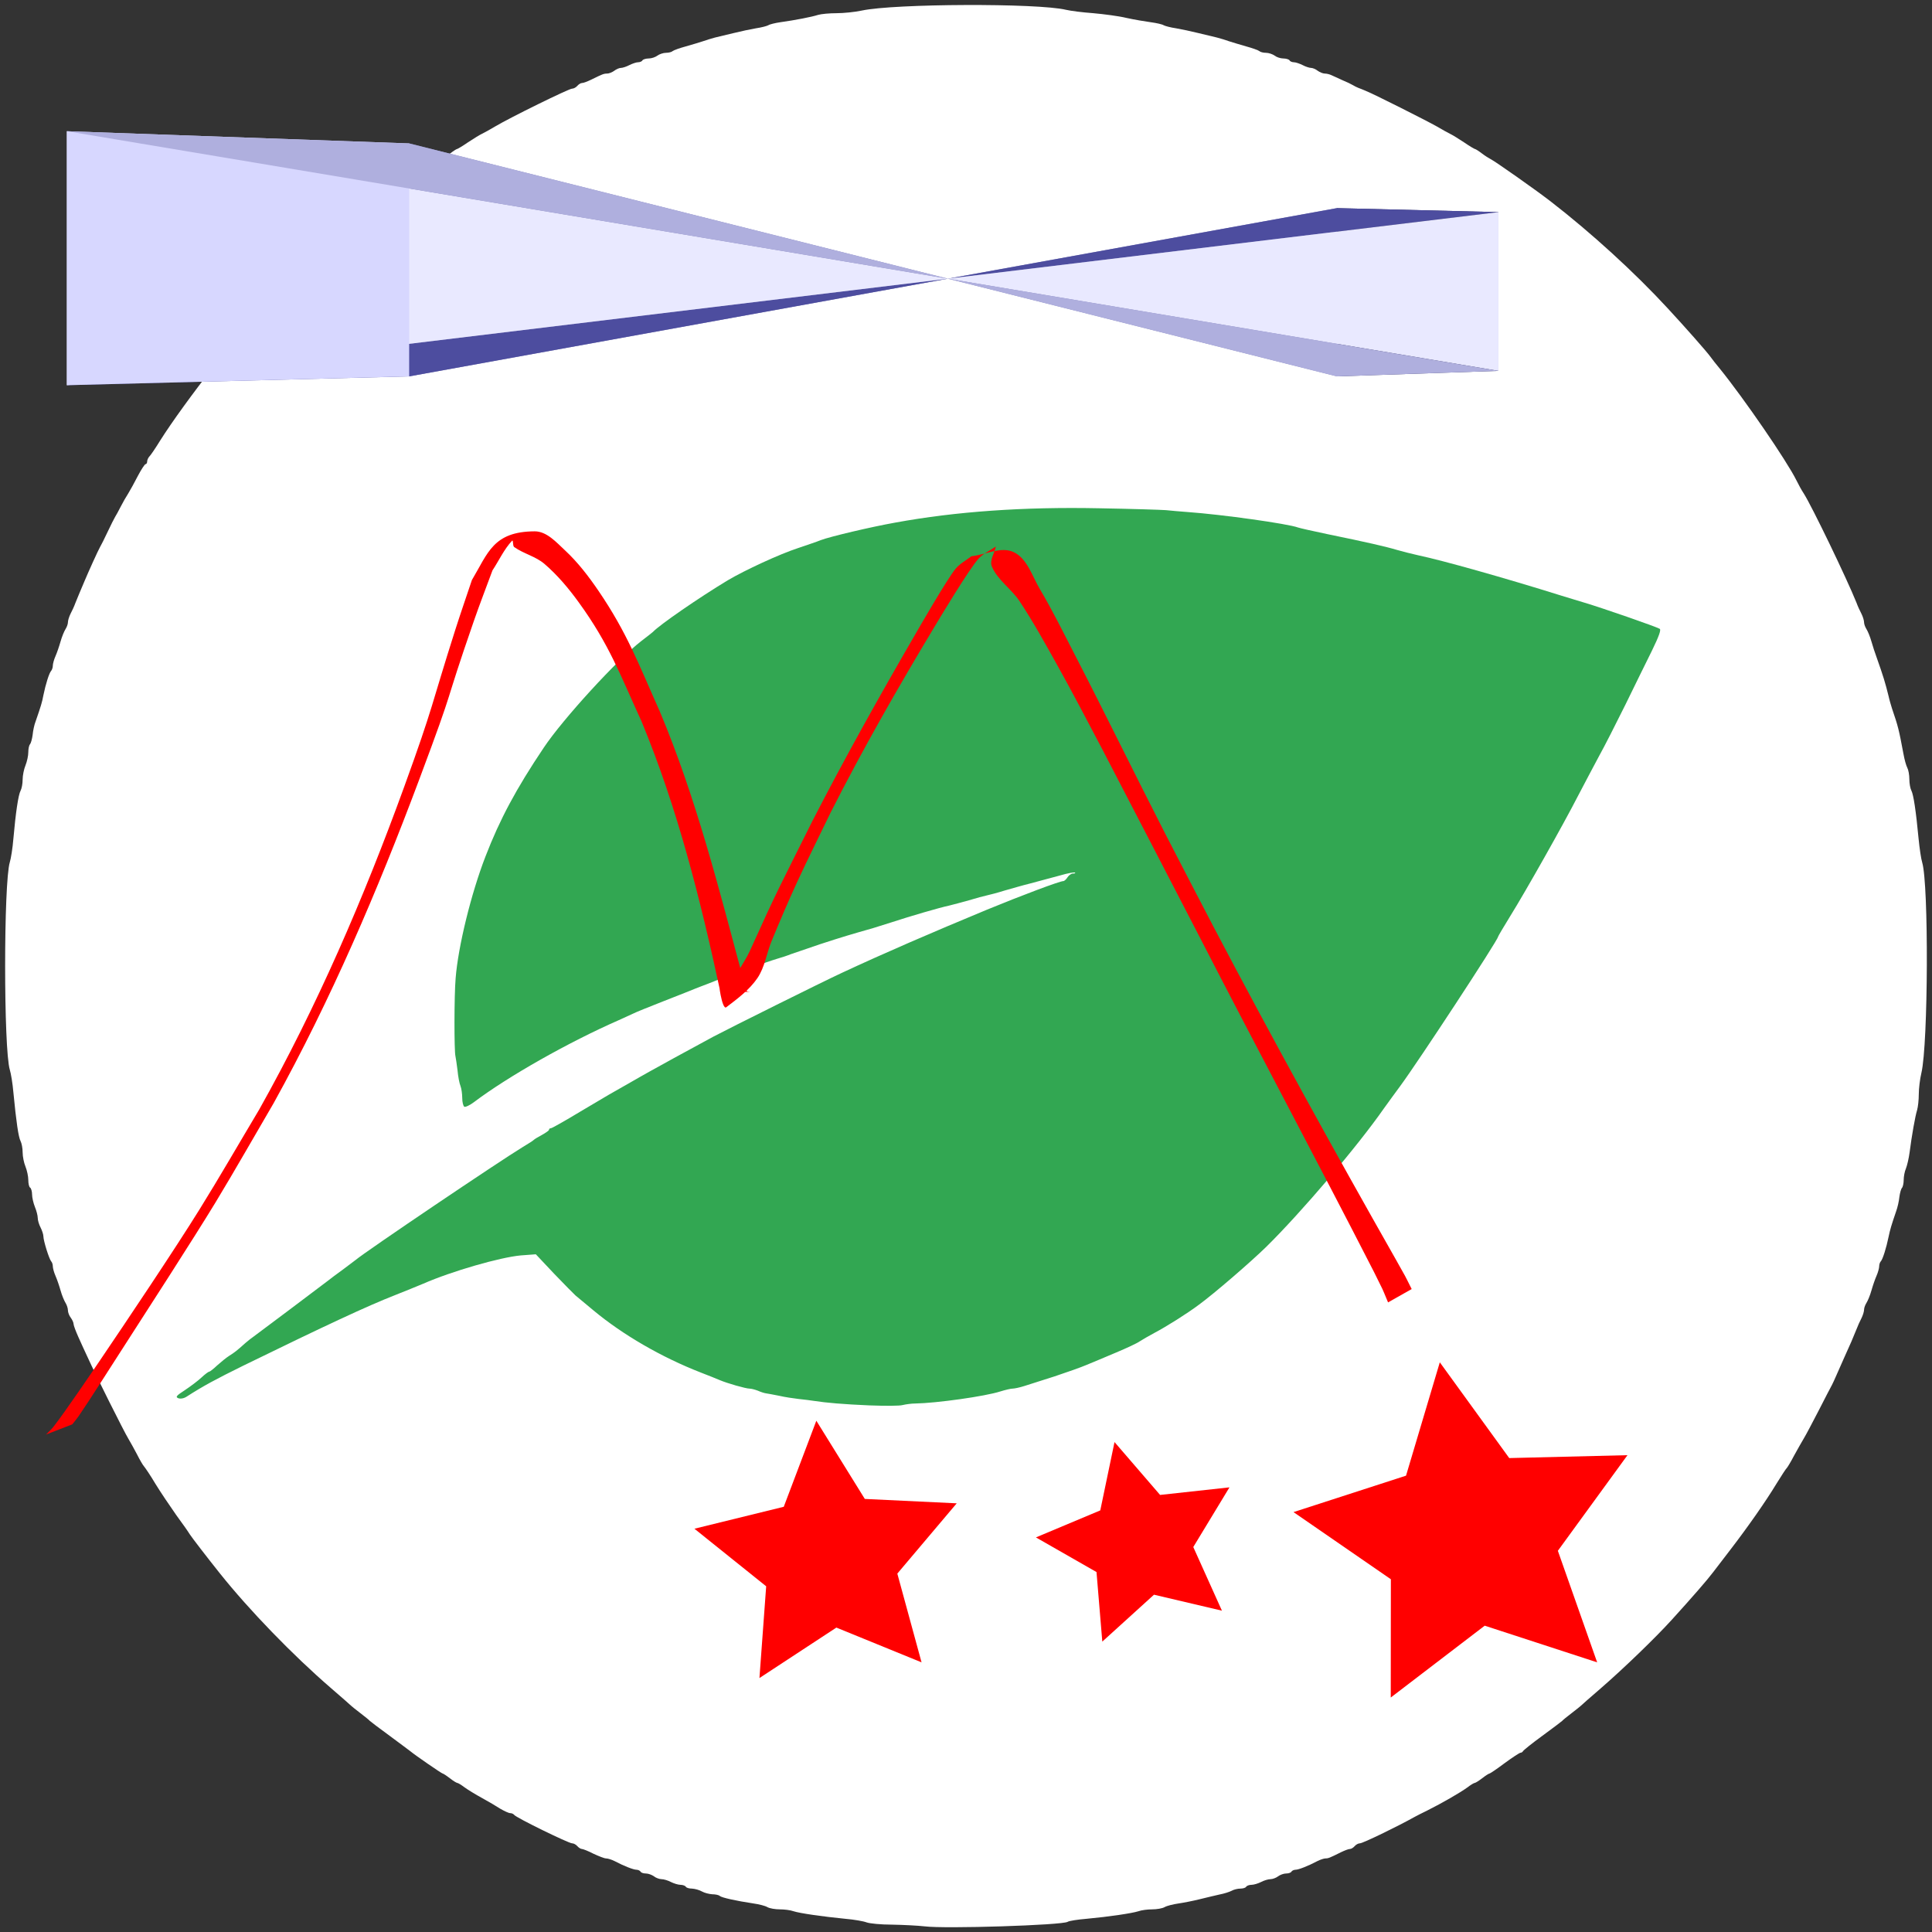 <?xml version="1.0" encoding="UTF-8" standalone="no"?>
<svg
   version="1.0"
   width="1024px"
   height="1024px"
   viewBox="0 0 1024 1024"
   preserveAspectRatio="xMidYMid meet"
   id="svg10"
   sodipodi:docname="chia_circle.svg"
   inkscape:version="1.1 (c68e22c387, 2021-05-23)"
   xmlns:inkscape="http://www.inkscape.org/namespaces/inkscape"
   xmlns:sodipodi="http://sodipodi.sourceforge.net/DTD/sodipodi-0.dtd"
   xmlns="http://www.w3.org/2000/svg"
   xmlns:svg="http://www.w3.org/2000/svg">
  <rect x="0" y="0" width="1024" height="1024" fill="#333333" stroke="none"/>
  <defs
     id="defs14">
    <inkscape:perspective
       sodipodi:type="inkscape:persp3d"
       inkscape:vp_x="502.37149 : 876.28904 : 1"
       inkscape:vp_y="0 : 168.21321 : 0"
       inkscape:vp_z="2225.9711 : 876.28904 : 1"
       inkscape:persp3d-origin="1364.1713 : 847.58065 : 1"
       id="perspective1085" />
  </defs>
  <sodipodi:namedview
     id="namedview12"
     pagecolor="#ffffff"
     bordercolor="#666666"
     borderopacity="1.0"
     inkscape:pageshadow="2"
     inkscape:pageopacity="0.0"
     inkscape:pagecheckerboard="0"
     showgrid="false"
     inkscape:zoom="0.63671875"
     inkscape:cx="511.21472"
     inkscape:cy="638.42945"
     inkscape:window-width="1600"
     inkscape:window-height="837"
     inkscape:window-x="-8"
     inkscape:window-y="-8"
     inkscape:window-maximized="1"
     inkscape:current-layer="svg10" />
  <g
     fill="#ffffff"
     id="g4">
    <path
       d="M490 1021 c-3.6 -0.4 -11.3 -0.8 -17.2 -0.9 -5.9 0 -11.9 -0.6 -13.5 -1.2 -1.5 -0.6 -6.6 -1.5 -11.3 -1.9 -12.1 -1.2 -24 -2.9 -27.4 -4 -1.6 -0.6 -4.9 -1 -7.3 -1 -2.4 0 -5.4 -0.5 -6.6 -1.2 -1.2 -0.7 -4.4 -1.5 -7.2 -1.9 -9.3 -1.4 -17 -3.1 -18 -4 -0.5 -0.5 -2.3 -0.9 -4 -0.9 -1.6 -0.1 -4.1 -0.7 -5.5 -1.5 -1.4 -0.8 -3.7 -1.4 -5.2 -1.5 -1.5 0 -3 -0.4 -3.3 -1 -0.3 -0.5 -1.6 -1 -2.8 -1 -1.2 0 -3.5 -0.7 -5.1 -1.5 -1.5 -0.8 -3.8 -1.5 -5 -1.5 -1.1 0 -3 -0.7 -4 -1.5 -1.1 -0.8 -3 -1.5 -4.2 -1.5 -1.3 0 -2.6 -0.4 -2.9 -1 -0.3 -0.5 -1.3 -1 -2.2 -1 -1.5 0 -6.5 -1.9 -11.6 -4.6 -1.6 -0.8 -3.6 -1.4 -4.5 -1.4 -0.9 0 -3.9 -1.2 -6.7 -2.5 -2.7 -1.4 -5.5 -2.5 -6.1 -2.5 -0.6 0 -1.7 -0.7 -2.4 -1.5 -0.7 -0.8 -1.9 -1.5 -2.8 -1.5 -1.8 0 -29.9 -13.7 -30.7 -15.1 -0.4 -0.5 -1.3 -0.9 -2.1 -0.9 -0.8 0 -3.1 -1.1 -5.2 -2.3 -2 -1.3 -6.4 -3.9 -9.7 -5.7 -3.3 -1.8 -7.4 -4.3 -9.2 -5.6 -1.7 -1.3 -3.5 -2.4 -3.9 -2.4 -0.4 0 -2.2 -1.1 -4 -2.5 -1.8 -1.4 -3.5 -2.5 -3.8 -2.5 -0.5 0 -14.6 -9.7 -17.1 -11.8 -0.6 -0.5 -5.5 -4.1 -11 -8.2 -5.5 -4 -10.2 -7.6 -10.5 -7.9 -0.3 -0.4 -2.5 -2.2 -5 -4.1 -2.5 -1.9 -4.7 -3.7 -5 -4 -0.3 -0.3 -5 -4.5 -10.5 -9.2 -20.3 -17.5 -43.5 -41.5 -58.9 -60.8 -6.8 -8.5 -15.1 -19.3 -16.1 -20.9 -0.5 -0.9 -3.7 -5.5 -7.1 -10.1 -3.3 -4.7 -8.3 -12.1 -11 -16.5 -2.6 -4.4 -5.4 -8.5 -6 -9.2 -0.6 -0.6 -2.3 -3.5 -3.8 -6.5 -1.5 -2.9 -3.6 -6.6 -4.6 -8.3 -2 -3.2 -17.8 -34.7 -21.5 -43 -1.3 -2.7 -3.5 -7.6 -4.9 -10.7 -1.4 -3.1 -2.6 -6.3 -2.6 -7 0 -0.8 -0.7 -2.3 -1.5 -3.4 -0.8 -1 -1.5 -2.8 -1.5 -3.9 0 -1.1 -0.6 -2.9 -1.3 -4 -0.7 -1.1 -1.9 -4 -2.6 -6.5 -0.7 -2.5 -1.9 -6 -2.7 -7.8 -0.8 -1.8 -1.4 -4.1 -1.4 -5 0 -1 -0.4 -2.2 -0.9 -2.7 -1.1 -1.3 -4.1 -10.9 -4.1 -13.2 0 -1 -0.7 -3.1 -1.5 -4.7 -0.8 -1.5 -1.5 -3.8 -1.5 -5.1 0 -1.2 -0.7 -3.9 -1.5 -5.8 -0.8 -2 -1.5 -5 -1.5 -6.6 0 -1.6 -0.5 -3.3 -1 -3.6 -0.6 -0.3 -1 -2.2 -1 -4.1 0 -1.9 -0.7 -5.1 -1.5 -7.1 -0.8 -1.9 -1.5 -5.3 -1.5 -7.5 0 -2.2 -0.5 -4.8 -1.1 -6 -1.1 -2 -2.3 -10.2 -3.8 -25.8 -0.4 -4.7 -1.3 -10.1 -1.9 -12 -3.3 -10.9 -3.3 -99.1 0 -110 0.6 -1.9 1.5 -7.5 1.9 -12.5 1.2 -13.6 2.6 -23.2 3.8 -25.4 0.6 -1.1 1.1 -3.7 1.1 -5.9 0 -2.2 0.7 -5.6 1.5 -7.5 0.8 -2 1.5 -5.1 1.5 -7 0 -1.8 0.4 -3.7 0.9 -4.2 0.5 -0.6 1.1 -2.8 1.4 -5 0.2 -2.2 0.9 -5.5 1.6 -7.2 2.8 -8.1 3.4 -10 4.1 -13.8 1.2 -5.9 3.1 -11.9 4.1 -12.9 0.5 -0.6 0.9 -1.8 0.9 -2.8 0 -0.9 0.6 -3.2 1.4 -5 0.8 -1.8 2 -5.3 2.7 -7.8 0.7 -2.5 1.9 -5.4 2.6 -6.5 0.7 -1.1 1.3 -2.7 1.3 -3.6 0 -1 0.6 -3 1.4 -4.6 0.8 -1.5 2 -4.1 2.6 -5.8 1.1 -2.8 2.4 -5.8 4.8 -11.5 2 -4.8 7.3 -16.5 8.2 -18 0.5 -0.8 2.3 -4.4 4 -8 1.7 -3.6 3.5 -7.2 4 -8 0.5 -0.8 1.9 -3.3 3 -5.5 1.1 -2.2 2.9 -5.3 4 -7 1 -1.6 3.3 -5.8 5.1 -9.3 1.8 -3.4 3.6 -6.2 4.1 -6.2 0.4 0 0.8 -0.6 0.8 -1.4 0 -0.8 0.6 -2.1 1.3 -2.8 0.7 -0.7 3.2 -4.4 5.6 -8.3 6.1 -9.7 17.8 -25.8 28.6 -39.5 21.4 -27.1 58.6 -64.2 82.6 -82.5 13.3 -10.2 26 -19.5 26.4 -19.5 0.3 0 3 -1.8 6 -4 3 -2.2 5.7 -4 6 -4 0.4 0 2.1 -1.1 3.9 -2.5 1.8 -1.4 3.5 -2.5 3.8 -2.5 0.3 0 3 -1.6 5.9 -3.6 3 -2 6.3 -4 7.4 -4.5 1.1 -0.5 4.3 -2.3 7 -3.9 7.9 -4.7 39 -20 40.7 -20 0.9 0 2.1 -0.7 2.8 -1.5 0.7 -0.8 1.8 -1.5 2.5 -1.5 0.8 0 2.8 -0.8 4.7 -1.7 6.1 -3 6.8 -3.3 8.6 -3.3 1 0 2.7 -0.7 3.8 -1.5 1 -0.8 2.6 -1.5 3.5 -1.5 0.9 0 3 -0.7 4.5 -1.5 1.6 -0.8 3.7 -1.5 4.6 -1.5 0.9 0 2 -0.4 2.3 -1 0.3 -0.5 1.8 -1 3.3 -1 1.5 0 3.6 -0.7 4.6 -1.5 1.1 -0.8 3.2 -1.5 4.6 -1.5 1.4 0 3 -0.4 3.5 -0.9 0.6 -0.5 3.7 -1.6 7 -2.5 3.3 -0.9 7.4 -2.2 9 -2.7 1.7 -0.6 4.6 -1.5 6.5 -2 1.9 -0.4 6.4 -1.6 10 -2.4 3.6 -0.9 8.8 -2 11.7 -2.5 2.8 -0.4 5.8 -1.2 6.5 -1.6 0.7 -0.5 3.6 -1.2 6.3 -1.6 7.9 -1.1 16.7 -2.8 20.1 -3.9 1.7 -0.5 6.1 -0.9 9.8 -0.9 3.7 0 9.7 -0.6 13.4 -1.4 17.3 -3.7 93.2 -4 108.2 -0.4 2.5 0.6 9 1.4 14.5 1.8 5.5 0.5 13.4 1.5 17.5 2.5 4.1 0.9 10 1.9 13 2.3 3 0.4 6.1 1.1 6.8 1.6 0.7 0.4 3.7 1.2 6.5 1.6 2.9 0.5 8.1 1.6 11.7 2.5 3.6 0.8 8.1 2 10 2.4 1.9 0.5 4.9 1.4 6.5 2 1.7 0.5 5.7 1.8 9 2.7 3.3 0.9 6.4 2 7 2.5 0.5 0.5 2.1 0.9 3.5 0.9 1.4 0 3.5 0.7 4.6 1.5 1 0.8 3.1 1.5 4.6 1.5 1.5 0 3 0.5 3.3 1 0.3 0.6 1.4 1 2.3 1 0.9 0 3 0.7 4.6 1.5 1.5 0.8 3.6 1.5 4.5 1.5 0.9 0 2.5 0.7 3.5 1.5 1.1 0.8 2.8 1.5 3.8 1.5 1 0 2.6 0.4 3.6 0.9 0.9 0.4 3.5 1.6 5.7 2.6 2.2 0.9 4.7 2.1 5.5 2.6 0.8 0.5 2.2 1.2 3 1.5 0.8 0.3 2.4 0.9 3.5 1.4 4 1.5 33.1 16.2 38 19 2.8 1.6 5.9 3.4 7 3.9 1.1 0.5 4.4 2.5 7.4 4.5 2.9 2 5.6 3.6 5.9 3.6 0.3 0 1.9 1 3.6 2.3 1.7 1.3 3.8 2.6 4.6 3 2.3 1.1 23.5 16 31.8 22.4 21.6 16.7 44.7 37.8 62.2 56.8 9.7 10.5 20.2 22.4 22.5 25.5 1.1 1.5 3.4 4.5 5.2 6.6 12.7 15.7 35.3 48.6 40.4 58.9 1.1 2.2 2.8 5.4 3.9 7 4.5 7.1 22.9 45.3 28 58 0.6 1.7 1.8 4.3 2.6 5.8 0.8 1.6 1.4 3.6 1.4 4.6 0 0.9 0.6 2.5 1.3 3.6 0.7 1.1 1.9 4 2.6 6.5 0.7 2.5 1.9 6.1 2.6 8 3.8 10.7 4.7 13.8 6.5 21 0.4 1.9 1.3 4.9 1.8 6.5 3.3 9.7 3.6 10.9 6.1 24.2 0.5 2.8 1.4 6.1 2 7.2 0.6 1.1 1.1 3.8 1.1 6.1 0 2.3 0.5 5 1.1 6.1 1.1 2.1 2.4 10.7 3.8 25.5 0.5 5 1.3 10.6 1.9 12.5 3.5 11.5 3.2 96.1 -0.4 111.5 -0.8 3.3 -1.4 8.4 -1.4 11.4 0 2.9 -0.4 6.7 -0.9 8.4 -1 3.2 -2.8 13.3 -4 22.6 -0.4 3 -1.3 6.8 -1.9 8.3 -0.7 1.6 -1.2 4.3 -1.2 6.1 0 1.7 -0.4 3.6 -0.9 4.2 -0.5 0.5 -1.1 2.7 -1.4 4.9 -0.2 2.2 -1 5.6 -1.7 7.5 -2.6 7.6 -3.2 9.7 -4 13.5 -1.2 5.9 -3.1 11.9 -4.1 13 -0.5 0.5 -0.9 1.7 -0.9 2.7 0 0.9 -0.6 3.2 -1.4 5 -0.8 1.8 -2 5.3 -2.7 7.8 -0.7 2.5 -1.9 5.4 -2.6 6.5 -0.7 1.1 -1.3 2.7 -1.3 3.6 0 1 -0.6 3 -1.4 4.6 -0.8 1.5 -2 4.2 -2.6 5.8 -1.7 4.3 -3.4 8.2 -6.5 15 -1.5 3.3 -3.4 7.6 -4.2 9.5 -0.8 1.9 -1.9 4.2 -2.3 5 -0.5 0.8 -3.6 6.9 -7 13.5 -3.4 6.6 -7 13.4 -8 15 -1 1.7 -3.3 5.7 -5.1 9 -1.7 3.3 -3.5 6.2 -3.8 6.5 -0.4 0.3 -2.9 4.1 -5.6 8.5 -5.5 9.1 -15 22.7 -24.3 34.8 -3.5 4.5 -7.6 9.9 -9.2 12 -3 4 -11 13.2 -21.9 25.2 -8.7 9.6 -25.6 25.9 -37.6 36.3 -5.5 4.7 -10.2 8.9 -10.5 9.2 -0.3 0.3 -2.5 2.1 -5 4 -2.5 1.9 -4.7 3.7 -5 4.1 -0.3 0.3 -5 3.9 -10.5 7.9 -5.5 4 -10.1 7.7 -10.3 8.2 -0.2 0.4 -0.8 0.8 -1.3 0.8 -0.5 0 -4.3 2.5 -8.4 5.5 -4 3 -7.7 5.5 -8 5.5 -0.4 0 -2.1 1.1 -3.9 2.5 -1.8 1.4 -3.6 2.5 -4 2.5 -0.4 0 -2.2 1.1 -3.9 2.4 -3.5 2.6 -13.4 8.3 -21.2 12.2 -2.7 1.3 -5.8 2.9 -6.7 3.4 -9.5 5.3 -27.5 14 -29 14 -0.9 0 -2.1 0.7 -2.8 1.5 -0.7 0.8 -1.8 1.5 -2.5 1.5 -0.8 0 -2.8 0.8 -4.7 1.7 -6 3 -6.8 3.3 -8.2 3.3 -0.8 0 -2.7 0.6 -4.3 1.4 -5.1 2.7 -10.1 4.6 -11.6 4.6 -0.9 0 -1.9 0.5 -2.2 1 -0.3 0.6 -1.6 1 -2.9 1 -1.2 0 -3.1 0.7 -4.2 1.5 -1 0.8 -2.9 1.5 -4 1.5 -1.2 0 -3.5 0.7 -5 1.5 -1.6 0.8 -3.9 1.5 -5.1 1.5 -1.2 0 -2.5 0.5 -2.8 1 -0.3 0.6 -1.7 1 -3.1 1 -1.4 0 -3.5 0.5 -4.7 1.2 -1.2 0.6 -4 1.5 -6.2 1.9 -2.2 0.5 -6.9 1.6 -10.5 2.5 -3.6 0.9 -8.7 1.9 -11.5 2.3 -2.7 0.4 -6 1.2 -7.2 1.9 -1.2 0.7 -4.2 1.2 -6.6 1.2 -2.4 0 -5.7 0.4 -7.3 1 -3.5 1.1 -15.6 2.9 -27.5 4 -4.8 0.4 -9.3 1.1 -10 1.6 -2.8 1.8 -65.1 3.8 -75.9 2.4z m-1.9 -280.5 c17.8 -1.7 37.9 -4.9 40.9 -6.5 1 -0.5 2.9 -1 4.2 -1 1.3 0 4.3 -0.6 6.8 -1.4 2.5 -0.8 9.7 -3.1 16 -5.1 6.3 -2.1 14 -4.8 17 -6.1 3 -1.2 10 -4.2 15.5 -6.5 5.5 -2.3 11.1 -4.9 12.5 -5.9 1.4 -0.9 5 -3 8 -4.6 29.4 -15.5 63.6 -46.6 99.1 -90 10.8 -13.3 17.9 -22.4 22.4 -28.9 2.2 -3.1 6.1 -8.4 8.6 -11.8 9.6 -13 51.9 -77.5 51.9 -79.2 0 -0.2 2.9 -5.2 6.5 -11 8.2 -13.2 28 -48.3 35.8 -63.5 3.3 -6.3 8.3 -15.8 11.1 -21 4.8 -8.7 16 -31.2 26.8 -53.6 l4.4 -9.1 -3.6 -1 c-1.9 -0.6 -9.6 -3.2 -17 -5.8 -7.4 -2.6 -15.5 -5.3 -18 -6 -2.5 -0.7 -8.1 -2.5 -12.5 -3.8 -30 -9.4 -63.1 -18.7 -75.5 -21.3 -3.6 -0.8 -8.7 -2.1 -11.5 -2.9 -5.6 -1.7 -16.5 -4.2 -37 -8.4 -7.7 -1.6 -14.7 -3.2 -15.5 -3.5 -2.8 -1 -30.5 -5.5 -41 -6.6 -36.8 -3.9 -80.9 -4.9 -111.5 -2.5 -25 1.9 -39.2 3.6 -55 6.5 -12.9 2.3 -34.5 7.4 -39.5 9.3 -1.9 0.8 -7.3 2.6 -12 4.2 -9.8 3.2 -28.2 11.7 -37.3 17.1 -15.4 9.3 -36 23.5 -39.7 27.4 -0.3 0.3 -3 2.4 -6 4.7 -12.5 9.6 -41.6 41.3 -51.8 56.6 -23.8 35.5 -35.2 62.1 -43.7 102.2 -2.1 9.7 -2.7 15.8 -3.1 32 -0.6 20.1 -0.6 20.1 3.4 43.9 l0.7 3.9 3 -2.5 c11.4 -9.4 47.9 -29.9 73.5 -41.1 3.6 -1.6 7.2 -3.3 8.1 -3.7 0.9 -0.5 8.1 -3.4 16 -6.5 7.9 -3.1 15.3 -6 16.4 -6.5 1.1 -0.4 4 -1.5 6.5 -2.5 2.5 -1 5.4 -2.1 6.5 -2.6 3 -1.3 24.2 -8.8 30 -10.6 2.8 -0.8 6.1 -1.9 7.5 -2.5 2.5 -1 26.8 -9 32.5 -10.7 1.7 -0.5 5.7 -1.7 9 -2.6 3.3 -0.9 9.2 -2.7 13 -4 8.2 -2.7 24.5 -7.4 29.5 -8.6 1.9 -0.4 10.9 -2.8 20 -5.3 16.3 -4.6 23.2 -6.5 38.2 -10.5 4.3 -1.2 9.3 -2.1 11.3 -2.1 3.3 0 3.5 0.2 3.5 3.5 0 2.4 -0.5 3.5 -1.5 3.5 -0.8 0 -2 0.9 -2.7 2 -0.7 1.1 -1.7 2 -2.2 2 -3.5 0 -43.2 15.9 -83.1 33.2 -14.9 6.5 -21.3 9.4 -34 15.3 -10.6 4.9 -60.4 29.7 -68.5 34 -15.7 8.5 -28.5 15.5 -34 18.6 -3 1.7 -7.3 4.1 -9.5 5.4 -10.1 5.7 -12.9 7.3 -26.8 15.6 -8.1 4.9 -15.2 8.9 -15.7 8.9 -0.6 0 -1 0.3 -1 0.8 0 0.4 -1.7 1.6 -3.7 2.7 -2.1 1.1 -4 2.3 -4.3 2.6 -0.3 0.4 -3 2.1 -6 3.9 -12.2 7.4 -82.9 55.1 -88.5 59.8 -0.5 0.4 -3.7 2.8 -6.9 5.2 -3.3 2.4 -6.7 4.9 -7.5 5.6 -3.2 2.5 -38.4 28.9 -39.8 29.9 -0.9 0.6 -2.6 2 -3.9 3.3 -1.3 1.2 -2.7 2.2 -3.2 2.2 -0.6 0 -1.2 0.7 -1.6 1.5 -0.3 0.9 3.2 -0.4 9.2 -3.4 24.3 -12.2 55.1 -26.4 68.7 -31.7 4.9 -1.9 11.6 -4.7 14.8 -6 18.2 -7.9 41.6 -14.4 54.9 -15.1 l10.7 -0.6 9.8 10.3 c5.4 5.7 10.5 10.9 11.3 11.6 0.8 0.7 5.1 4.2 9.5 7.9 15.6 13 36.2 24.9 57 33 3.9 1.5 8.4 3.3 10 4 7 3.1 33.2 9 46 10.5 5.5 0.6 13.2 1.5 17 1.9 11.3 1.3 23.4 1.2 40.6 -0.4z"
       id="path2" />
  </g>
  <g
     fill="#32a752"
     id="g8">
    <path
       d="M461 744.9 c-14 -0.6 -23.2 -1.4 -29.6 -2.4 -1.7 -0.3 -5.3 -0.7 -8 -1 -2.7 -0.3 -7.4 -1 -10.4 -1.7 -3 -0.6 -6.2 -1.2 -7 -1.3 -0.8 -0.1 -2.8 -0.7 -4.3 -1.4 -1.6 -0.6 -3.5 -1.1 -4.4 -1.1 -2 0 -11.8 -2.8 -15.8 -4.5 -1.6 -0.7 -6.1 -2.5 -10 -4 -20.8 -8.1 -41.4 -20 -57 -33 -4.4 -3.7 -8.7 -7.2 -9.5 -7.9 -0.8 -0.7 -5.9 -5.9 -11.3 -11.5 l-9.7 -10.3 -8 0.6 c-10.9 1 -36.4 8.3 -51.7 15 -3.2 1.3 -9.9 4.1 -14.8 6 -14.6 5.7 -36.7 16 -80.5 37.4 -14.6 7.2 -21.3 10.8 -30 16.4 -1.5 1 -3.2 1.3 -4.5 0.9 -1.6 -0.7 -1.1 -1.3 3.5 -4.3 3 -2 7 -5 8.8 -6.7 1.8 -1.7 3.7 -3.1 4.1 -3.1 0.4 0 2.3 -1.5 4.2 -3.3 1.9 -1.7 4.8 -4.1 6.4 -5.1 3 -1.9 3.9 -2.6 8.6 -6.8 1.5 -1.3 3.3 -2.7 4.2 -3.3 1.4 -1 36.6 -27.4 39.8 -29.9 0.8 -0.7 4.2 -3.2 7.5 -5.6 3.2 -2.4 6.4 -4.8 6.9 -5.2 5.6 -4.7 76.3 -52.4 88.5 -59.8 3 -1.8 5.7 -3.5 6 -3.9 0.3 -0.3 2.2 -1.5 4.3 -2.6 2 -1.1 3.7 -2.3 3.7 -2.7 0 -0.5 0.4 -0.8 1 -0.8 0.5 0 7.6 -4 15.7 -8.9 13.9 -8.3 16.7 -9.9 26.8 -15.6 2.2 -1.3 6.5 -3.7 9.5 -5.4 5.5 -3.1 18.3 -10.1 34 -18.6 8.1 -4.3 57.9 -29.1 68.5 -34 22.1 -10.3 47.1 -21.1 76.5 -33.3 18.7 -7.7 38.7 -15.2 40.6 -15.2 0.5 0 1.5 -0.9 2.2 -2 0.7 -1.1 2 -2 2.9 -2 0.9 0 1.4 -0.2 1.1 -0.5 -0.3 -0.3 -3.9 0.3 -7.9 1.5 -8.8 2.4 -8.8 2.4 -16.4 4.4 -3.3 0.8 -9.1 2.5 -13 3.6 -3.8 1.2 -8.1 2.3 -9.5 2.6 -1.4 0.3 -5.6 1.4 -9.5 2.6 -3.8 1.1 -8.6 2.3 -10.5 2.8 -4.8 1 -20.9 5.7 -30 8.7 -4.1 1.3 -8.8 2.8 -10.5 3.3 -10.3 2.9 -16.4 4.7 -28 8.5 -7.1 2.4 -14.1 4.8 -15.5 5.3 -1.4 0.6 -4.7 1.7 -7.5 2.5 -2.7 0.8 -8.1 2.7 -12 4.2 -3.8 1.5 -7.4 2.8 -8 2.9 -1.9 0.4 -6 1.8 -9 3.1 -1.6 0.7 -5 2 -7.5 3 -2.5 0.9 -5.4 2.1 -6.5 2.5 -1.1 0.5 -8.5 3.4 -16.4 6.5 -7.9 3.1 -15.1 6 -16 6.5 -0.9 0.4 -4.5 2.1 -8.1 3.7 -26.7 11.7 -58.8 29.9 -76.7 43.4 -2.2 1.7 -4.6 2.8 -5.2 2.5 -0.6 -0.4 -1.1 -2.5 -1.1 -4.6 0 -2.1 -0.4 -5 -0.9 -6.3 -0.6 -1.4 -1.3 -5.1 -1.6 -8.4 -0.4 -3.2 -0.9 -6.6 -1.1 -7.5 -0.7 -2.5 -0.7 -32.2 0.1 -41.3 1.3 -16.7 8.2 -44.9 15.8 -64.5 7.6 -19.7 16.2 -35.8 30.9 -57.7 10.2 -15.3 39.3 -47 51.8 -56.6 3 -2.3 5.7 -4.4 6 -4.7 3.7 -3.9 24.3 -18.1 39.7 -27.4 9.1 -5.4 27.5 -13.9 37.3 -17.1 4.7 -1.6 10.1 -3.4 12 -4.2 5 -1.9 26.6 -7 39.5 -9.3 32.2 -5.9 68 -8.4 108 -7.6 17.1 0.3 33 0.8 35.5 1 2.5 0.3 7.7 0.7 11.5 1 18.2 1.3 53.1 6.2 58.5 8.2 0.8 0.3 7.8 1.9 15.5 3.5 20.5 4.2 31.4 6.7 37 8.4 2.8 0.8 7.9 2.1 11.5 2.9 12.4 2.6 45.5 11.9 75.5 21.3 4.4 1.3 10 3.1 12.5 3.8 9.1 2.7 37.9 12.7 39.7 13.8 0.8 0.5 -0.4 3.9 -4.1 11.5 -2.9 5.9 -9.3 18.8 -14.1 28.7 -4.9 9.9 -11.2 22.3 -14.1 27.5 -2.8 5.2 -7.8 14.7 -11.1 21 -7.8 15.2 -27.6 50.3 -35.8 63.5 -3.6 5.8 -6.5 10.8 -6.5 11 0 1.7 -42.3 66.2 -51.9 79.2 -2.5 3.4 -6.4 8.7 -8.6 11.8 -14 20.1 -43.8 55.1 -62.4 73.4 -8.3 8.1 -27.4 24.6 -35.6 30.6 -6.1 4.6 -17.4 11.7 -23.5 14.9 -3 1.6 -6.6 3.7 -8 4.6 -1.4 1 -7 3.6 -12.5 5.9 -5.5 2.3 -12.5 5.3 -15.5 6.5 -3 1.3 -10.7 4 -17 6.1 -6.3 2 -13.5 4.3 -16 5.1 -2.5 0.8 -5.3 1.4 -6.3 1.4 -1 0 -3.9 0.7 -6.5 1.5 -8.1 2.6 -33.7 6.2 -45.2 6.4 -1.9 0 -4.8 0.4 -6.5 0.8 -1.6 0.5 -9.5 0.5 -17.5 0.2z"
       id="path6" />
  </g>
  <path
     style="fill:#ff0000"
     id="path296"
     d="m 38.3,754.939 c 1.103,-1.414 2.286,-2.769 3.309,-4.241 4.878,-7.019 20.256,-31.122 22.167,-34.092 12.911,-20.065 39.13,-60.629 50.393,-79.203 10.566,-17.424 20.596,-35.169 30.894,-52.753 30.375,-54.871 55.064,-112.563 77.038,-171.225 20.663,-55.159 11.786,-34.487 29.045,-84.268 3.122,-9.005 6.583,-17.889 9.875,-26.834 3.446,-5.223 6.072,-11.093 10.339,-15.67 0.799,-0.857 0.231,2.63 1.186,3.308 4.98,3.537 11.376,4.932 16.013,8.908 6.942,5.954 12.892,13.073 18.255,20.481 16.143,22.302 21.735,37.95 33.23,63.053 19.085,46.039 31.217,94.436 41.684,143.026 -1.249,-7.65 0.818,10.253 3.212,8.432 5.982,-4.551 12.228,-9.196 16.474,-15.399 3.978,-5.811 4.88,-13.214 7.568,-19.723 4.216,-10.207 8.531,-20.377 13.14,-30.413 5.781,-12.589 12.014,-24.966 18.021,-37.449 17.116,-33.813 35.945,-66.727 55.475,-99.193 2.279,-3.789 18.097,-30.225 23.082,-35.643 2.51,-2.729 6.078,-4.247 9.117,-6.371 -0.691,3.569 -3.52,7.372 -2.074,10.708 3.097,7.147 10.304,11.745 14.614,18.233 7.232,10.89 13.552,22.366 19.928,33.778 8.24,14.747 16.04,29.736 23.913,44.683 4.436,8.422 46.797,90.239 51.247,98.83 30.631,59.605 62.301,118.667 92.827,178.326 5.827,11.886 3.431,6.492 7.425,16.073 0,0 12.522,-7.074 12.522,-7.074 v 0 c -4.669,-9.306 -1.932,-4.065 -8.374,-15.636 -33.054,-58.24 -65.381,-116.903 -96.548,-176.175 -8.52,-16.421 -17.12,-32.801 -25.559,-49.264 -16.211,-31.626 -31.772,-63.583 -48.08,-95.159 -6.027,-11.671 -11.809,-23.491 -18.528,-34.778 -4.083,-6.859 -6.622,-16.105 -13.819,-19.559 -6.776,-3.252 -14.962,1.436 -22.444,2.155 -2.763,2.175 -6.014,3.843 -8.288,6.524 -4.401,5.188 -19.717,31.844 -21.591,35.076 -18.862,32.535 -37.245,65.361 -54.436,98.814 -17.756,35.698 -17.881,35.039 -33.152,68.857 -3.029,6.708 -8.837,12.884 -8.818,20.245 0.007,2.995 5.91,0.982 8.872,1.426 0.528,0.079 -1.045,-0.22 -1.567,-0.331 -0.66,-2.19 -1.319,-4.38 -1.979,-6.57 -12.869,-47.854 -24.971,-96.064 -44.248,-141.878 -11.171,-24.926 -17.145,-41.365 -32.482,-63.869 -5.199,-7.629 -10.895,-15.05 -17.649,-21.345 -4.647,-4.331 -9.782,-10.17 -16.135,-10.142 -22.028,0.096 -24.745,11.521 -33.273,25.801 -2.934,8.789 -5.99,17.538 -8.803,26.367 -12.991,40.771 -11.2,39.508 -27.111,83.298 -21.363,58.795 -46.147,116.362 -76.812,170.968 -10.573,17.694 -20.836,35.577 -31.718,53.083 -13.285,21.37 -38.015,58.261 -52.972,80.313 -2.857,4.212 -18.503,27.334 -24.475,34.899 -1.144,1.45 -2.564,2.659 -3.846,3.988 0,0 13.914,-5.397 13.914,-5.397 z" />
  <path
     sodipodi:type="star"
     style="fill:#ff0000"
     id="path326"
     inkscape:flatsided="false"
     sodipodi:sides="5"
     sodipodi:cx="439.75461"
     sodipodi:cy="826.11041"
     sodipodi:r1="73.430664"
     sodipodi:r2="36.715332"
     sodipodi:arg1="0.84593018"
     sodipodi:arg2="1.4742487"
     inkscape:rounded="0"
     inkscape:randomized="0"
     d="m 488.442,881.08 -45.148,-18.425 -40.773,26.746 3.572,-48.632 -38.037,-30.512 47.355,-11.631 17.265,-45.604 25.695,41.443 48.707,2.328 -31.475,37.245 z"
     inkscape:transform-center-x="2.187391"
     inkscape:transform-center-y="-4.8990161" />
  <path
     sodipodi:type="star"
     style="fill:#ff0000"
     id="path328"
     inkscape:flatsided="false"
     sodipodi:sides="5"
     sodipodi:cx="604.6626"
     sodipodi:cy="818.25769"
     sodipodi:r1="55.704807"
     sodipodi:r2="27.852404"
     sodipodi:arg1="1.9460671"
     sodipodi:arg2="2.5743857"
     inkscape:rounded="0"
     inkscape:randomized="0"
     d="m 584.245,870.086 -3.074,-36.864 -32.11,-18.367 34.11,-14.315 7.545,-36.214 24.155,28.017 36.773,-4.015 -19.181,31.63 15.182,33.733 -36.009,-8.468 z"
     inkscape:transform-center-x="4.3095572"
     inkscape:transform-center-y="-1.0513033" />
  <path
     sodipodi:type="star"
     style="fill:#ff0000"
     id="path340"
     inkscape:flatsided="false"
     sodipodi:sides="5"
     sodipodi:cx="778.9939"
     sodipodi:cy="815.11658"
     sodipodi:r1="94.403122"
     sodipodi:r2="47.201557"
     sodipodi:arg1="0.773634"
     sodipodi:arg2="1.4019525"
     inkscape:rounded="0"
     inkscape:randomized="0"
     d="m 846.528,881.08 -59.602,-19.433 -49.798,38.082 0.064,-62.69 -51.606,-35.592 59.641,-19.312 17.903,-60.079 36.797,50.755 62.671,-1.539 -36.9,50.68 z"
     inkscape:transform-center-x="4.9021698"
     inkscape:transform-center-y="-4.2242636" />
  <g
     sodipodi:type="inkscape:box3d"
     id="g1087"
     style="fill:#ff6600"
     inkscape:perspectiveID="#perspective1085"
     inkscape:corner0="3.1794872 : 1.0998519 : 0 : 1"
     inkscape:corner7="-4.0185185 : -1.1158974 : 0.25 : 1">
    <path
       sodipodi:type="inkscape:box3dside"
       id="path1093"
       style="fill:#8686bf;fill-rule:evenodd;stroke:none;stroke-width:0.532;stroke-linejoin:round"
       inkscape:box3dsidetype="3"
       d="M 708.569,110.314 216.867,199.492 V 76.015 L 708.569,199.492 Z"
       points="216.867,199.492 216.867,76.015 708.569,199.492 708.569,110.314 " />
    <path
       sodipodi:type="inkscape:box3dside"
       id="path1089"
       style="fill:#353564;fill-rule:evenodd;stroke:none;stroke-width:0.532;stroke-linejoin:round"
       inkscape:box3dsidetype="6"
       d="m 708.569,110.314 v 89.178 l 85.642,-2.922 v -84.145 z"
       points="708.569,199.492 794.211,196.569 794.211,112.424 708.569,110.314 " />
    <path
       sodipodi:type="inkscape:box3dside"
       id="path1091"
       style="fill:#4d4d9f;fill-rule:evenodd;stroke:none;stroke-width:0.532;stroke-linejoin:round"
       inkscape:box3dsidetype="5"
       d="M 708.569,110.314 216.867,199.492 35.443,204.168 794.211,112.424 Z"
       points="216.867,199.492 35.443,204.168 794.211,112.424 708.569,110.314 " />
    <path
       sodipodi:type="inkscape:box3dside"
       id="path1099"
       style="fill:#e9e9ff;fill-rule:evenodd;stroke:none;stroke-width:0.532;stroke-linejoin:round"
       inkscape:box3dsidetype="11"
       d="M 794.211,112.424 35.443,204.168 V 69.54 L 794.211,196.569 Z"
       points="35.443,204.168 35.443,69.54 794.211,196.569 794.211,112.424 " />
    <path
       sodipodi:type="inkscape:box3dside"
       id="path1095"
       style="fill:#d7d7ff;fill-rule:evenodd;stroke:none;stroke-width:0.532;stroke-linejoin:round"
       inkscape:box3dsidetype="14"
       d="M 216.867,199.492 V 76.015 L 35.443,69.54 V 204.168 Z"
       points="216.867,76.015 35.443,69.54 35.443,204.168 216.867,199.492 " />
    <path
       sodipodi:type="inkscape:box3dside"
       id="path1097"
       style="fill:#afafde;fill-rule:evenodd;stroke:none;stroke-width:0.532;stroke-linejoin:round"
       inkscape:box3dsidetype="13"
       d="M 708.569,199.492 216.867,76.015 35.443,69.54 794.211,196.569 Z"
       points="216.867,76.015 35.443,69.54 794.211,196.569 708.569,199.492 " />
  </g>
</svg>
